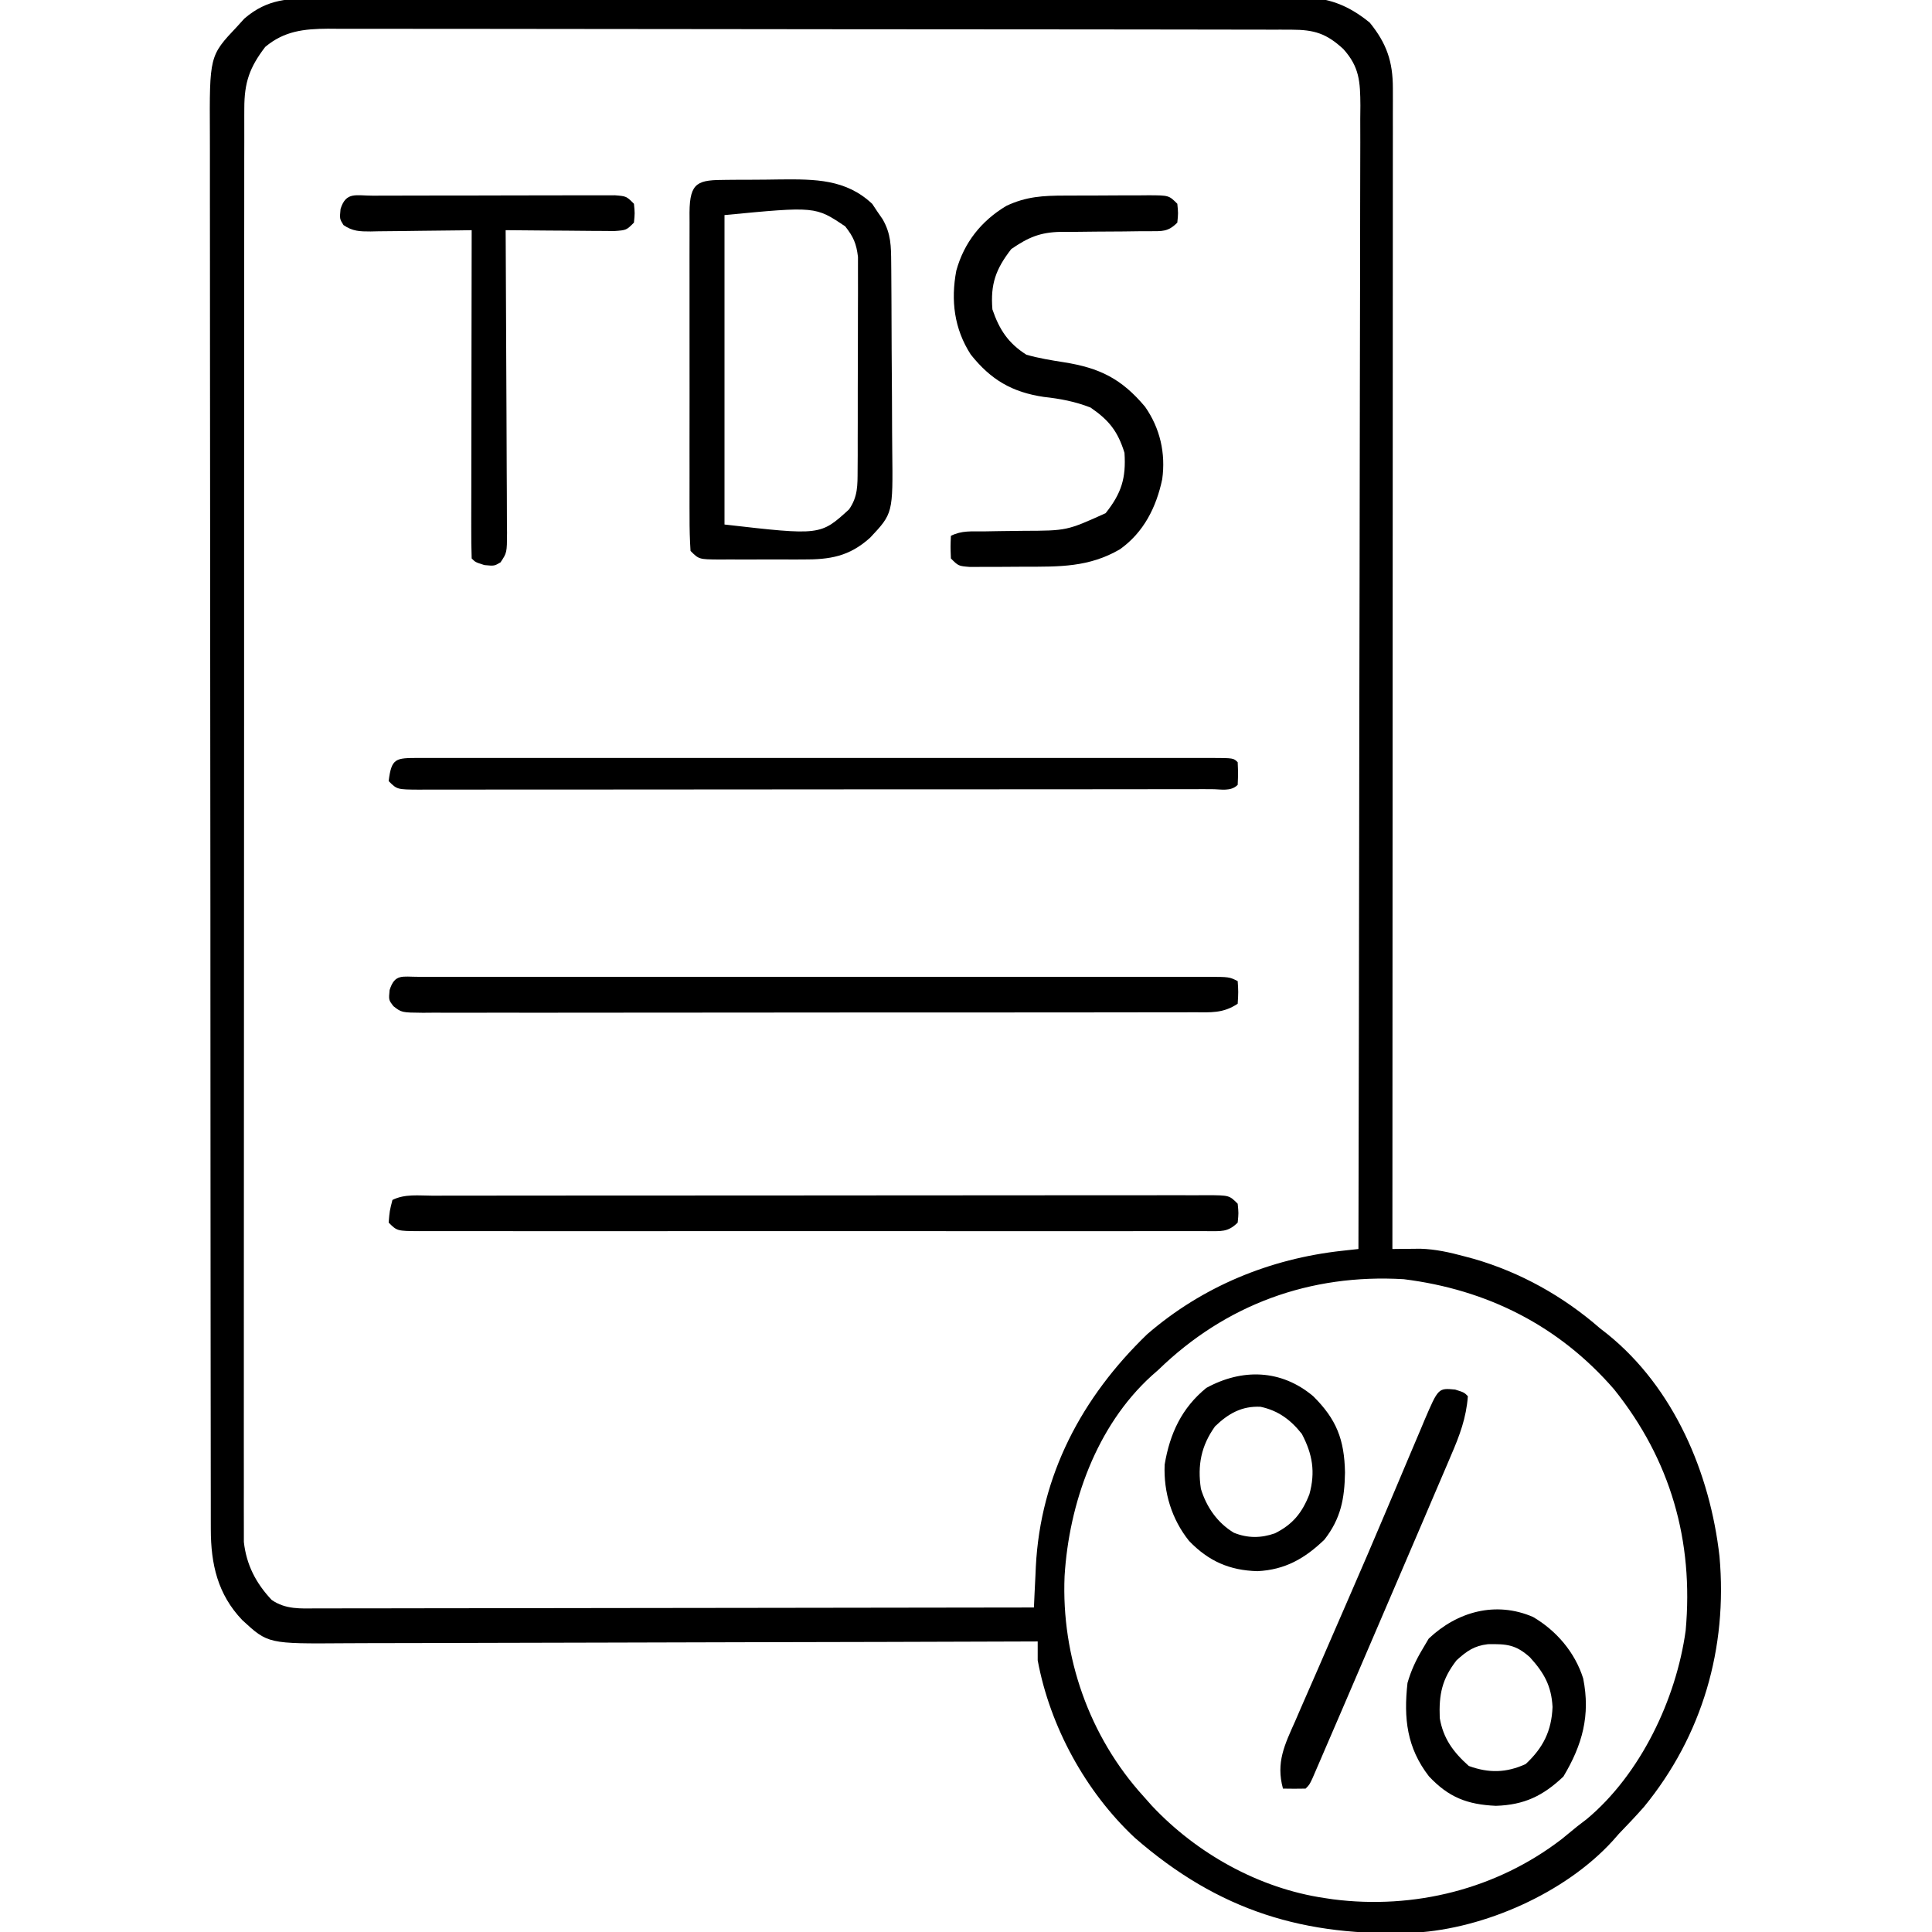 <?xml version="1.0" encoding="UTF-8"?>
<svg version="1.1" xmlns="http://www.w3.org/2000/svg" width="512" height="512">
<path d="M0 0 C1.712 -0.01 1.712 -0.01 3.459 -0.021 C7.287 -0.04 11.114 -0.037 14.941 -0.035 C17.685 -0.042 20.428 -0.054 23.171 -0.065 C29.851 -0.09 36.531 -0.098 43.212 -0.1 C48.643 -0.101 54.075 -0.108 59.507 -0.117 C74.915 -0.144 90.323 -0.157 105.732 -0.155 C106.977 -0.155 106.977 -0.155 108.248 -0.155 C109.495 -0.155 109.495 -0.155 110.767 -0.154 C124.237 -0.153 137.706 -0.182 151.175 -0.224 C165.013 -0.267 178.851 -0.288 192.69 -0.285 C200.456 -0.284 208.221 -0.293 215.987 -0.325 C222.6 -0.352 229.213 -0.359 235.825 -0.338 C239.197 -0.329 242.568 -0.332 245.939 -0.354 C249.602 -0.378 253.262 -0.364 256.924 -0.341 C258.508 -0.364 258.508 -0.364 260.125 -0.387 C267.578 -0.284 272.901 1.66 278.716 6.401 C283.189 11.903 284.842 16.716 284.839 23.782 C284.841 24.88 284.843 25.978 284.845 27.11 C284.842 28.316 284.839 29.522 284.836 30.765 C284.837 32.687 284.837 32.687 284.839 34.648 C284.841 38.208 284.837 41.768 284.832 45.327 C284.828 49.165 284.829 53.003 284.83 56.841 C284.83 63.49 284.827 70.14 284.822 76.79 C284.813 86.405 284.811 96.02 284.81 105.635 C284.807 121.233 284.801 136.832 284.791 152.431 C284.782 167.585 284.775 182.739 284.771 197.893 C284.77 199.294 284.77 199.294 284.77 200.723 C284.769 205.408 284.767 210.093 284.766 214.778 C284.756 253.652 284.738 292.527 284.716 331.401 C285.385 331.392 286.054 331.383 286.744 331.374 C287.631 331.367 288.518 331.36 289.432 331.353 C290.308 331.344 291.183 331.335 292.085 331.325 C296.139 331.442 299.877 332.286 303.778 333.339 C304.588 333.555 305.398 333.772 306.233 333.995 C318.626 337.561 330.008 343.932 339.716 352.401 C340.363 352.906 341.01 353.412 341.677 353.932 C359.36 368.191 368.904 390.784 371.399 412.862 C373.573 437.176 366.852 460.361 351.384 479.249 C349.218 481.695 346.99 484.055 344.716 486.401 C343.91 487.318 343.91 487.318 343.087 488.253 C330.527 502.041 309.128 511.494 290.731 512.577 C261.45 513.779 238.72 506.832 216.439 487.417 C203.408 475.234 193.966 457.937 190.716 440.401 C190.698 438.735 190.696 437.068 190.716 435.401 C189.693 435.405 188.671 435.409 187.618 435.412 C162.729 435.501 137.841 435.567 112.952 435.608 C100.916 435.629 88.88 435.657 76.844 435.703 C66.352 435.743 55.861 435.769 45.369 435.777 C39.815 435.783 34.261 435.795 28.707 435.824 C23.476 435.851 18.245 435.86 13.014 435.854 C11.097 435.855 9.181 435.863 7.264 435.878 C-13.265 436.034 -13.265 436.034 -20.102 429.723 C-26.593 422.91 -28.406 414.926 -28.416 405.723 C-28.418 405.062 -28.42 404.401 -28.422 403.719 C-28.427 401.5 -28.426 399.281 -28.425 397.061 C-28.427 395.455 -28.43 393.85 -28.434 392.244 C-28.442 387.828 -28.443 383.412 -28.444 378.996 C-28.446 374.234 -28.454 369.473 -28.46 364.711 C-28.474 354.298 -28.48 343.884 -28.484 333.471 C-28.487 326.969 -28.491 320.467 -28.496 313.965 C-28.508 295.963 -28.518 277.961 -28.522 259.96 C-28.522 258.807 -28.522 257.655 -28.522 256.468 C-28.523 255.313 -28.523 254.158 -28.523 252.968 C-28.523 250.628 -28.524 248.288 -28.524 245.947 C-28.525 244.786 -28.525 243.626 -28.525 242.429 C-28.529 223.619 -28.546 204.808 -28.57 185.998 C-28.593 166.686 -28.606 147.374 -28.607 128.062 C-28.608 117.218 -28.614 106.375 -28.632 95.532 C-28.647 86.299 -28.652 77.066 -28.644 67.832 C-28.64 63.122 -28.641 58.412 -28.655 53.702 C-28.668 49.387 -28.667 45.073 -28.655 40.758 C-28.653 39.2 -28.656 37.642 -28.664 36.084 C-28.774 15.198 -28.774 15.198 -21.472 7.464 C-20.503 6.398 -20.503 6.398 -19.515 5.311 C-13.352 0.034 -7.763 -0.034 0 0 Z M-13.991 12.831 C-18.159 18.28 -19.534 22.242 -19.539 29.088 C-19.542 29.75 -19.545 30.412 -19.548 31.094 C-19.557 33.317 -19.551 35.539 -19.545 37.761 C-19.548 39.369 -19.552 40.977 -19.556 42.585 C-19.567 47.007 -19.564 51.429 -19.56 55.851 C-19.558 60.618 -19.567 65.386 -19.574 70.154 C-19.587 79.495 -19.589 88.837 -19.586 98.178 C-19.585 105.77 -19.586 113.362 -19.591 120.954 C-19.591 122.034 -19.592 123.113 -19.592 124.226 C-19.594 126.419 -19.595 128.612 -19.596 130.806 C-19.607 151.384 -19.605 171.962 -19.599 192.54 C-19.594 211.372 -19.605 230.204 -19.624 249.036 C-19.643 268.365 -19.651 287.694 -19.648 307.023 C-19.646 317.878 -19.648 328.733 -19.662 339.587 C-19.674 348.828 -19.676 358.069 -19.664 367.31 C-19.658 372.026 -19.657 376.742 -19.669 381.458 C-19.679 385.774 -19.676 390.091 -19.662 394.407 C-19.66 395.969 -19.662 397.531 -19.67 399.093 C-19.68 401.217 -19.672 403.339 -19.659 405.463 C-19.659 406.642 -19.659 407.822 -19.659 409.037 C-18.985 415.084 -16.478 419.953 -12.284 424.401 C-8.564 426.963 -4.631 426.675 -0.286 426.642 C0.932 426.644 0.932 426.644 2.174 426.647 C4.898 426.65 7.622 426.639 10.346 426.628 C12.297 426.628 14.248 426.628 16.2 426.629 C21.501 426.63 26.802 426.618 32.103 426.604 C37.642 426.591 43.181 426.59 48.719 426.588 C59.21 426.582 69.7 426.565 80.19 426.545 C92.132 426.523 104.073 426.512 116.015 426.502 C140.582 426.481 165.149 426.446 189.716 426.401 C189.77 425.201 189.824 424.001 189.88 422.765 C189.959 421.155 190.038 419.546 190.118 417.936 C190.153 417.15 190.187 416.363 190.223 415.552 C191.46 391.344 202.377 370.736 219.716 353.999 C234.349 341.328 252.257 333.962 271.427 331.869 C272.232 331.781 273.037 331.693 273.866 331.602 C274.476 331.536 275.087 331.469 275.716 331.401 C275.807 291.756 275.878 252.112 275.92 212.467 C275.925 207.788 275.93 203.109 275.936 198.43 C275.937 197.498 275.938 196.567 275.939 195.607 C275.956 180.518 275.988 165.43 276.024 150.341 C276.062 134.862 276.084 119.383 276.092 103.904 C276.098 94.35 276.115 84.797 276.148 75.243 C276.169 68.694 276.175 62.146 276.17 55.597 C276.167 51.817 276.171 48.037 276.193 44.257 C276.216 40.161 276.208 36.064 276.197 31.967 C276.209 30.771 276.22 29.574 276.232 28.342 C276.187 22.051 275.998 18.153 271.716 13.401 C267.258 9.278 264.013 8.279 258.058 8.27 C257.121 8.266 256.183 8.262 255.218 8.258 C254.191 8.259 253.165 8.26 252.108 8.261 C251.015 8.258 249.922 8.255 248.796 8.252 C245.121 8.243 241.446 8.241 237.771 8.24 C235.142 8.235 232.512 8.23 229.883 8.225 C222.73 8.211 215.577 8.205 208.424 8.201 C203.957 8.198 199.491 8.194 195.024 8.189 C182.657 8.177 170.289 8.167 157.921 8.164 C156.734 8.163 156.734 8.163 155.523 8.163 C154.73 8.163 153.937 8.162 153.119 8.162 C151.512 8.162 149.904 8.161 148.297 8.161 C147.499 8.161 146.702 8.16 145.88 8.16 C132.959 8.156 120.037 8.139 107.116 8.116 C93.848 8.092 80.58 8.079 67.313 8.078 C59.864 8.077 52.415 8.072 44.966 8.053 C38.624 8.038 32.281 8.033 25.939 8.041 C22.704 8.045 19.468 8.042 16.233 8.03 C12.724 8.017 9.215 8.023 5.705 8.034 C4.176 8.022 4.176 8.022 2.615 8.009 C-3.728 8.053 -8.944 8.604 -13.991 12.831 Z M222.716 363.401 C222.102 363.941 221.489 364.481 220.857 365.038 C206.241 378.346 199.012 398.862 197.839 418.109 C196.947 439.434 204.379 460.601 218.716 476.401 C219.455 477.233 220.193 478.064 220.954 478.921 C232.875 491.622 249.36 500.841 266.716 503.401 C267.451 503.511 268.185 503.62 268.942 503.733 C290.452 506.505 312.349 501.048 329.591 487.776 C330.971 486.658 332.346 485.533 333.716 484.401 C334.537 483.772 335.358 483.143 336.204 482.495 C350.48 470.594 359.932 450.683 362.435 432.514 C364.584 408.725 358.43 387.283 343.474 368.6 C328.837 351.695 309.789 342.154 287.716 339.401 C262.893 337.934 240.548 346.099 222.716 363.401 Z " fill="#000000" transform="translate(84.284,-0.401)"/>
<path d="M0 0 C0.753 -0.007 1.505 -0.013 2.281 -0.02 C3.879 -0.03 5.477 -0.035 7.075 -0.035 C9.494 -0.039 11.911 -0.075 14.33 -0.113 C23.439 -0.182 31.649 -0.209 38.621 6.371 C39.065 7.04 39.508 7.709 39.965 8.398 C40.429 9.07 40.893 9.742 41.371 10.434 C43.599 14.308 43.606 17.59 43.642 21.975 C43.652 22.981 43.652 22.981 43.662 24.007 C43.681 26.224 43.693 28.442 43.703 30.66 C43.707 31.42 43.711 32.179 43.715 32.962 C43.736 36.985 43.751 41.007 43.76 45.03 C43.771 49.172 43.805 53.312 43.845 57.454 C43.871 60.649 43.88 63.845 43.883 67.041 C43.888 68.567 43.9 70.092 43.918 71.618 C44.11 88.39 44.11 88.39 38.053 94.839 C32.5 99.832 27.415 100.64 20.172 100.602 C19.385 100.603 18.597 100.605 17.786 100.607 C16.13 100.609 14.473 100.605 12.817 100.597 C10.275 100.586 7.735 100.597 5.193 100.609 C3.582 100.608 1.971 100.605 0.359 100.602 C-0.402 100.606 -1.164 100.61 -1.948 100.614 C-7.305 100.566 -7.305 100.566 -9.535 98.336 C-9.734 95.303 -9.808 92.362 -9.794 89.328 C-9.797 88.395 -9.801 87.461 -9.805 86.5 C-9.813 83.403 -9.808 80.307 -9.801 77.211 C-9.802 75.066 -9.804 72.922 -9.807 70.777 C-9.81 66.278 -9.805 61.779 -9.796 57.279 C-9.785 51.502 -9.791 45.725 -9.803 39.947 C-9.81 35.517 -9.808 31.087 -9.803 26.657 C-9.801 24.527 -9.803 22.396 -9.808 20.265 C-9.813 17.291 -9.805 14.318 -9.794 11.344 C-9.8 10.013 -9.8 10.013 -9.806 8.655 C-9.749 0.475 -7.518 0.023 0 0 Z M-0.535 9.336 C-0.535 36.396 -0.535 63.456 -0.535 91.336 C24.888 94.251 24.888 94.251 32.465 87.336 C34.815 83.983 34.723 80.929 34.74 76.903 C34.749 75.598 34.759 74.293 34.768 72.948 C34.768 71.527 34.767 70.105 34.766 68.684 C34.77 67.222 34.774 65.76 34.779 64.297 C34.786 61.235 34.786 58.173 34.781 55.111 C34.775 51.192 34.792 47.274 34.815 43.355 C34.83 40.336 34.83 37.318 34.827 34.299 C34.828 32.854 34.833 31.41 34.843 29.965 C34.856 27.943 34.847 25.921 34.837 23.899 C34.838 22.749 34.838 21.6 34.839 20.416 C34.411 16.896 33.65 15.117 31.465 12.336 C23.578 7.021 23.578 7.021 -0.535 9.336 Z " fill="#000000" transform="translate(192.535,47.664)"/>
<path d="M0 0 C0.899 -0.002 1.797 -0.005 2.723 -0.007 C5.753 -0.013 8.782 -0.012 11.812 -0.012 C13.976 -0.015 16.141 -0.018 18.305 -0.022 C24.197 -0.031 30.09 -0.033 35.982 -0.034 C40.893 -0.034 45.804 -0.038 50.715 -0.042 C62.295 -0.05 73.876 -0.052 85.456 -0.052 C97.422 -0.051 109.389 -0.062 121.355 -0.077 C131.612 -0.09 141.869 -0.096 152.127 -0.095 C158.26 -0.095 164.394 -0.098 170.527 -0.108 C176.293 -0.118 182.058 -0.118 187.823 -0.111 C189.944 -0.11 192.066 -0.112 194.187 -0.118 C197.072 -0.126 199.957 -0.121 202.842 -0.114 C204.115 -0.121 204.115 -0.121 205.414 -0.129 C211.193 -0.095 211.193 -0.095 213.421 2.134 C213.671 4.634 213.671 4.634 213.421 7.134 C210.803 9.752 208.953 9.377 205.388 9.401 C204.535 9.397 203.682 9.392 202.804 9.388 C201.901 9.391 200.998 9.394 200.068 9.397 C197.025 9.405 193.982 9.399 190.938 9.393 C188.764 9.395 186.59 9.399 184.415 9.403 C178.496 9.412 172.577 9.409 166.658 9.402 C160.475 9.397 154.293 9.402 148.11 9.405 C137.726 9.409 127.342 9.404 116.958 9.394 C104.938 9.384 92.917 9.387 80.896 9.398 C70.592 9.407 60.288 9.408 49.984 9.403 C43.823 9.4 37.661 9.4 31.5 9.406 C25.708 9.412 19.917 9.408 14.125 9.397 C11.994 9.394 9.863 9.395 7.732 9.399 C4.834 9.404 1.936 9.398 -0.962 9.388 C-1.815 9.392 -2.667 9.397 -3.546 9.401 C-9.351 9.362 -9.351 9.362 -11.579 7.134 C-11.329 4.071 -11.329 4.071 -10.579 1.134 C-7.285 -0.514 -3.621 -0.007 0 0 Z " fill="#000000" transform="translate(114.579,316.866)"/>
<path d="M0 0 C1.283 0.003 1.283 0.003 2.593 0.007 C3.495 0.005 4.397 0.004 5.326 0.002 C8.372 -0.002 11.419 0.001 14.465 0.004 C16.639 0.003 18.813 0.001 20.988 -0.001 C26.911 -0.006 32.834 -0.004 38.758 -0.001 C44.943 0.002 51.128 -0 57.313 -0.002 C68.37 -0.004 79.426 -0.001 90.482 0.004 C101.844 0.009 113.206 0.007 124.567 0.002 C134.876 -0.003 145.184 -0.004 155.492 -0.001 C161.657 0.001 167.822 0.001 173.987 -0.003 C179.782 -0.005 185.578 -0.003 191.373 0.002 C193.506 0.004 195.638 0.003 197.771 0.001 C200.671 -0.002 203.572 0.002 206.472 0.007 C207.326 0.005 208.179 0.002 209.058 0 C214.868 0.02 214.868 0.02 217.096 1.134 C217.283 4.009 217.283 4.009 217.096 7.134 C213.204 9.729 209.956 9.415 205.441 9.394 C204.547 9.398 203.652 9.402 202.73 9.406 C199.72 9.416 196.71 9.412 193.7 9.408 C191.546 9.413 189.393 9.418 187.24 9.424 C181.383 9.437 175.525 9.438 169.668 9.435 C164.785 9.434 159.901 9.439 155.018 9.444 C143.501 9.455 131.984 9.455 120.468 9.449 C108.571 9.443 96.675 9.456 84.778 9.477 C74.577 9.495 64.376 9.501 54.174 9.497 C48.076 9.496 41.978 9.498 35.879 9.512 C30.147 9.525 24.415 9.523 18.682 9.51 C16.574 9.507 14.466 9.51 12.358 9.518 C9.489 9.529 6.62 9.521 3.751 9.508 C2.909 9.515 2.068 9.523 1.201 9.53 C-4.461 9.477 -4.461 9.477 -6.656 7.774 C-7.904 6.134 -7.904 6.134 -7.654 3.509 C-6.271 -0.87 -4.288 0.015 0 0 Z " fill="#000000" transform="translate(110.904,258.866)"/>
<path d="M0 0 C1.183 -0.005 1.183 -0.005 2.39 -0.01 C4.052 -0.015 5.715 -0.017 7.377 -0.017 C9.928 -0.02 12.477 -0.038 15.027 -0.057 C16.643 -0.06 18.259 -0.062 19.875 -0.062 C21.022 -0.073 21.022 -0.073 22.192 -0.084 C27.576 -0.061 27.576 -0.061 29.805 2.168 C30.055 4.668 30.055 4.668 29.805 7.168 C27.311 9.662 25.825 9.409 22.421 9.444 C21.688 9.443 20.955 9.442 20.199 9.441 C18.643 9.462 17.086 9.483 15.529 9.504 C13.078 9.526 10.628 9.543 8.177 9.549 C5.809 9.558 3.442 9.592 1.074 9.629 C0.351 9.624 -0.372 9.619 -1.117 9.614 C-6.534 9.717 -9.722 11.086 -14.195 14.168 C-18.309 19.473 -19.746 23.455 -19.195 30.168 C-17.363 35.506 -15.031 39.103 -10.195 42.168 C-6.926 43.106 -3.615 43.64 -0.258 44.168 C9.195 45.662 15.015 48.516 21.258 55.961 C25.244 61.648 26.755 68.306 25.805 75.168 C24.232 82.614 20.895 89.261 14.59 93.742 C6.367 98.517 -1.406 98.354 -10.707 98.353 C-12.886 98.355 -15.065 98.374 -17.244 98.393 C-18.628 98.396 -20.011 98.397 -21.395 98.398 C-22.651 98.403 -23.907 98.407 -25.202 98.411 C-28.195 98.168 -28.195 98.168 -30.195 96.168 C-30.32 93.043 -30.32 93.043 -30.195 90.168 C-27.298 88.719 -24.734 89.021 -21.5 88.992 C-20.13 88.969 -18.76 88.945 -17.391 88.92 C-15.238 88.885 -13.086 88.856 -10.934 88.842 C0.535 88.804 0.535 88.804 10.805 84.168 C15.001 78.895 16.252 74.873 15.805 68.168 C14.036 62.469 11.716 59.538 6.805 56.168 C2.671 54.565 -1.177 53.84 -5.57 53.355 C-14.011 52.107 -19.632 48.797 -24.941 42.113 C-29.337 35.294 -30.254 27.75 -28.762 19.883 C-26.708 12.447 -22.129 6.689 -15.508 2.73 C-10.24 0.246 -5.787 0.008 0 0 Z " fill="#000000" transform="translate(282.195,51.832)"/>
<path d="M0 0 C0.86 0.002 1.72 0.004 2.607 0.007 C3.513 0.005 4.42 0.004 5.354 0.002 C8.417 -0.002 11.479 0.001 14.542 0.004 C16.727 0.003 18.913 0.001 21.099 -0.001 C27.053 -0.006 33.008 -0.004 38.962 -0.001 C45.178 0.002 51.394 -0 57.611 -0.002 C68.722 -0.004 79.833 -0.001 90.944 0.004 C101.028 0.009 111.112 0.008 121.196 0.003 C132.893 -0.002 144.59 -0.004 156.286 -0.001 C162.483 0.001 168.68 0.001 174.876 -0.003 C180.701 -0.005 186.525 -0.003 192.349 0.002 C194.493 0.004 196.638 0.003 198.782 0.001 C201.696 -0.002 204.61 0.002 207.524 0.007 C208.384 0.005 209.244 0.002 210.13 0 C215.951 0.02 215.951 0.02 217.065 1.134 C217.19 4.134 217.19 4.134 217.065 7.134 C215.216 8.983 212.596 8.262 210.135 8.272 C209.275 8.271 208.416 8.269 207.53 8.267 C206.624 8.27 205.718 8.272 204.785 8.274 C201.725 8.281 198.665 8.28 195.604 8.279 C193.42 8.282 191.236 8.285 189.052 8.289 C183.102 8.298 177.152 8.3 171.201 8.301 C166.243 8.302 161.285 8.306 156.327 8.309 C145.304 8.317 134.28 8.32 123.257 8.319 C122.595 8.319 121.933 8.319 121.251 8.319 C120.588 8.319 119.925 8.319 119.242 8.319 C108.496 8.319 97.75 8.328 87.005 8.342 C75.982 8.357 64.96 8.363 53.938 8.363 C47.745 8.362 41.552 8.365 35.36 8.376 C29.538 8.385 23.716 8.386 17.894 8.378 C15.752 8.377 13.61 8.38 11.467 8.386 C8.554 8.393 5.641 8.389 2.727 8.381 C1.87 8.386 1.012 8.391 0.129 8.397 C-5.707 8.362 -5.707 8.362 -7.935 6.134 C-7.183 -0.034 -6.037 0.02 0 0 Z " fill="#000000" transform="translate(110.935,200.866)"/>
<path d="M0 0 C1.078 -0.005 1.078 -0.005 2.178 -0.01 C4.565 -0.02 6.953 -0.022 9.34 -0.023 C10.993 -0.026 12.646 -0.029 14.299 -0.033 C17.768 -0.039 21.238 -0.041 24.707 -0.04 C29.161 -0.04 33.614 -0.054 38.068 -0.071 C41.483 -0.082 44.898 -0.084 48.313 -0.083 C49.955 -0.085 51.598 -0.089 53.24 -0.097 C55.534 -0.107 57.827 -0.104 60.121 -0.098 C61.428 -0.099 62.735 -0.101 64.082 -0.102 C67.125 0.145 67.125 0.145 69.125 2.145 C69.375 4.645 69.375 4.645 69.125 7.145 C67.125 9.145 67.125 9.145 63.961 9.372 C62.617 9.372 61.273 9.361 59.93 9.341 C59.222 9.338 58.515 9.335 57.786 9.332 C55.524 9.321 53.262 9.296 51 9.27 C49.468 9.26 47.935 9.251 46.403 9.243 C42.643 9.221 38.884 9.186 35.125 9.145 C35.132 10.216 35.139 11.287 35.145 12.39 C35.206 22.47 35.251 32.549 35.281 42.629 C35.296 47.811 35.318 52.993 35.352 58.176 C35.384 63.175 35.402 68.174 35.41 73.173 C35.415 75.082 35.426 76.992 35.442 78.901 C35.464 81.571 35.467 84.24 35.466 86.91 C35.477 87.704 35.487 88.497 35.499 89.314 C35.468 94.632 35.468 94.632 33.768 97.176 C32.125 98.145 32.125 98.145 29.5 97.895 C27.125 97.145 27.125 97.145 26.125 96.145 C26.03 93.437 26 90.754 26.012 88.045 C26.012 87.197 26.011 86.348 26.011 85.474 C26.012 82.654 26.02 79.835 26.028 77.016 C26.029 75.067 26.031 73.118 26.032 71.169 C26.036 66.028 26.046 60.887 26.057 55.747 C26.067 50.505 26.071 45.264 26.076 40.022 C26.087 29.73 26.104 19.438 26.125 9.145 C24.695 9.169 24.695 9.169 23.235 9.193 C19.696 9.247 16.157 9.282 12.618 9.31 C11.087 9.325 9.555 9.346 8.023 9.372 C5.822 9.408 3.62 9.425 1.418 9.438 C0.734 9.454 0.049 9.469 -0.656 9.485 C-3.536 9.486 -5.435 9.448 -7.846 7.791 C-8.875 6.145 -8.875 6.145 -8.625 3.52 C-7.151 -1.147 -4.572 0.013 0 0 Z " fill="#000000" transform="translate(98.875,51.855)"/>
<path d="M0 0 C6.215 3.624 11.154 9.415 13.312 16.309 C15.26 26.066 13.103 33.912 8.062 42.312 C2.649 47.433 -2.286 49.818 -9.812 50.062 C-17.417 49.726 -22.352 47.804 -27.562 42.25 C-33.41 34.698 -34.299 26.918 -33.25 17.5 C-32.308 14.212 -31.008 11.426 -29.25 8.5 C-28.714 7.593 -28.177 6.685 -27.625 5.75 C-20.031 -1.444 -9.841 -4.237 0 0 Z M-20.25 11.5 C-24.105 16.471 -24.945 20.504 -24.703 26.777 C-23.795 32.232 -21.063 35.889 -17 39.5 C-11.677 41.436 -7.095 41.335 -1.938 39 C2.68 34.705 4.941 30.221 5.188 23.875 C4.899 18.283 2.945 14.812 -0.812 10.688 C-4.57 7.315 -7.026 7.148 -11.934 7.227 C-15.605 7.66 -17.539 9.041 -20.25 11.5 Z " fill="#000000" transform="translate(406.25,428.5)"/>
<path d="M0 0 C6.162 6.087 8.281 11.469 8.438 20.25 C8.321 27.221 7.325 32.438 3 38 C-2.22 43.041 -7.462 46.016 -14.75 46.375 C-22.182 46.176 -27.707 43.727 -32.875 38.375 C-37.472 32.637 -39.671 25.522 -39.355 18.141 C-37.987 9.9 -34.806 3.098 -28.312 -2.188 C-18.833 -7.374 -8.489 -7.138 0 0 Z M-26 8 C-29.701 13.162 -30.69 18.33 -29.746 24.566 C-28.267 29.391 -25.364 33.582 -21.008 36.195 C-17.351 37.661 -13.857 37.649 -10.133 36.348 C-5.391 33.977 -2.918 30.904 -1 26 C0.64 20.096 -0.175 15.349 -3 10 C-5.953 6.268 -9.244 3.819 -13.938 2.812 C-18.909 2.571 -22.483 4.607 -26 8 Z " fill="#000000" transform="translate(348,370)"/>
<path d="M0 0 C2.375 0.75 2.375 0.75 3.375 1.75 C2.955 7.515 1.178 12.214 -1.105 17.484 C-1.647 18.762 -1.647 18.762 -2.199 20.065 C-3.396 22.88 -4.604 25.69 -5.812 28.5 C-6.653 30.471 -7.494 32.442 -8.333 34.413 C-10.602 39.73 -12.882 45.042 -15.165 50.352 C-16.667 53.847 -18.165 57.343 -19.664 60.84 C-22.687 67.896 -25.717 74.948 -28.75 82 C-29.483 83.705 -29.483 83.705 -30.23 85.444 C-31.611 88.656 -32.997 91.867 -34.383 95.078 C-34.799 96.046 -35.214 97.013 -35.643 98.01 C-36.023 98.888 -36.402 99.765 -36.793 100.669 C-37.125 101.437 -37.456 102.205 -37.797 102.996 C-38.625 104.75 -38.625 104.75 -39.625 105.75 C-41.625 105.791 -43.625 105.793 -45.625 105.75 C-47.529 98.789 -45.181 94.138 -42.324 87.73 C-41.861 86.654 -41.397 85.578 -40.919 84.469 C-39.4 80.952 -37.856 77.445 -36.312 73.938 C-35.26 71.515 -34.209 69.092 -33.159 66.669 C-31.559 62.976 -29.957 59.284 -28.346 55.596 C-24.912 47.733 -21.529 39.85 -18.191 31.945 C-17.366 29.995 -16.54 28.044 -15.714 26.093 C-14.551 23.345 -13.389 20.596 -12.233 17.845 C-11.178 15.338 -10.113 12.835 -9.047 10.332 C-8.742 9.6 -8.436 8.868 -8.122 8.114 C-4.458 -0.425 -4.458 -0.425 0 0 Z " fill="#000000" transform="translate(385.625,368.25)"/>
</svg>
